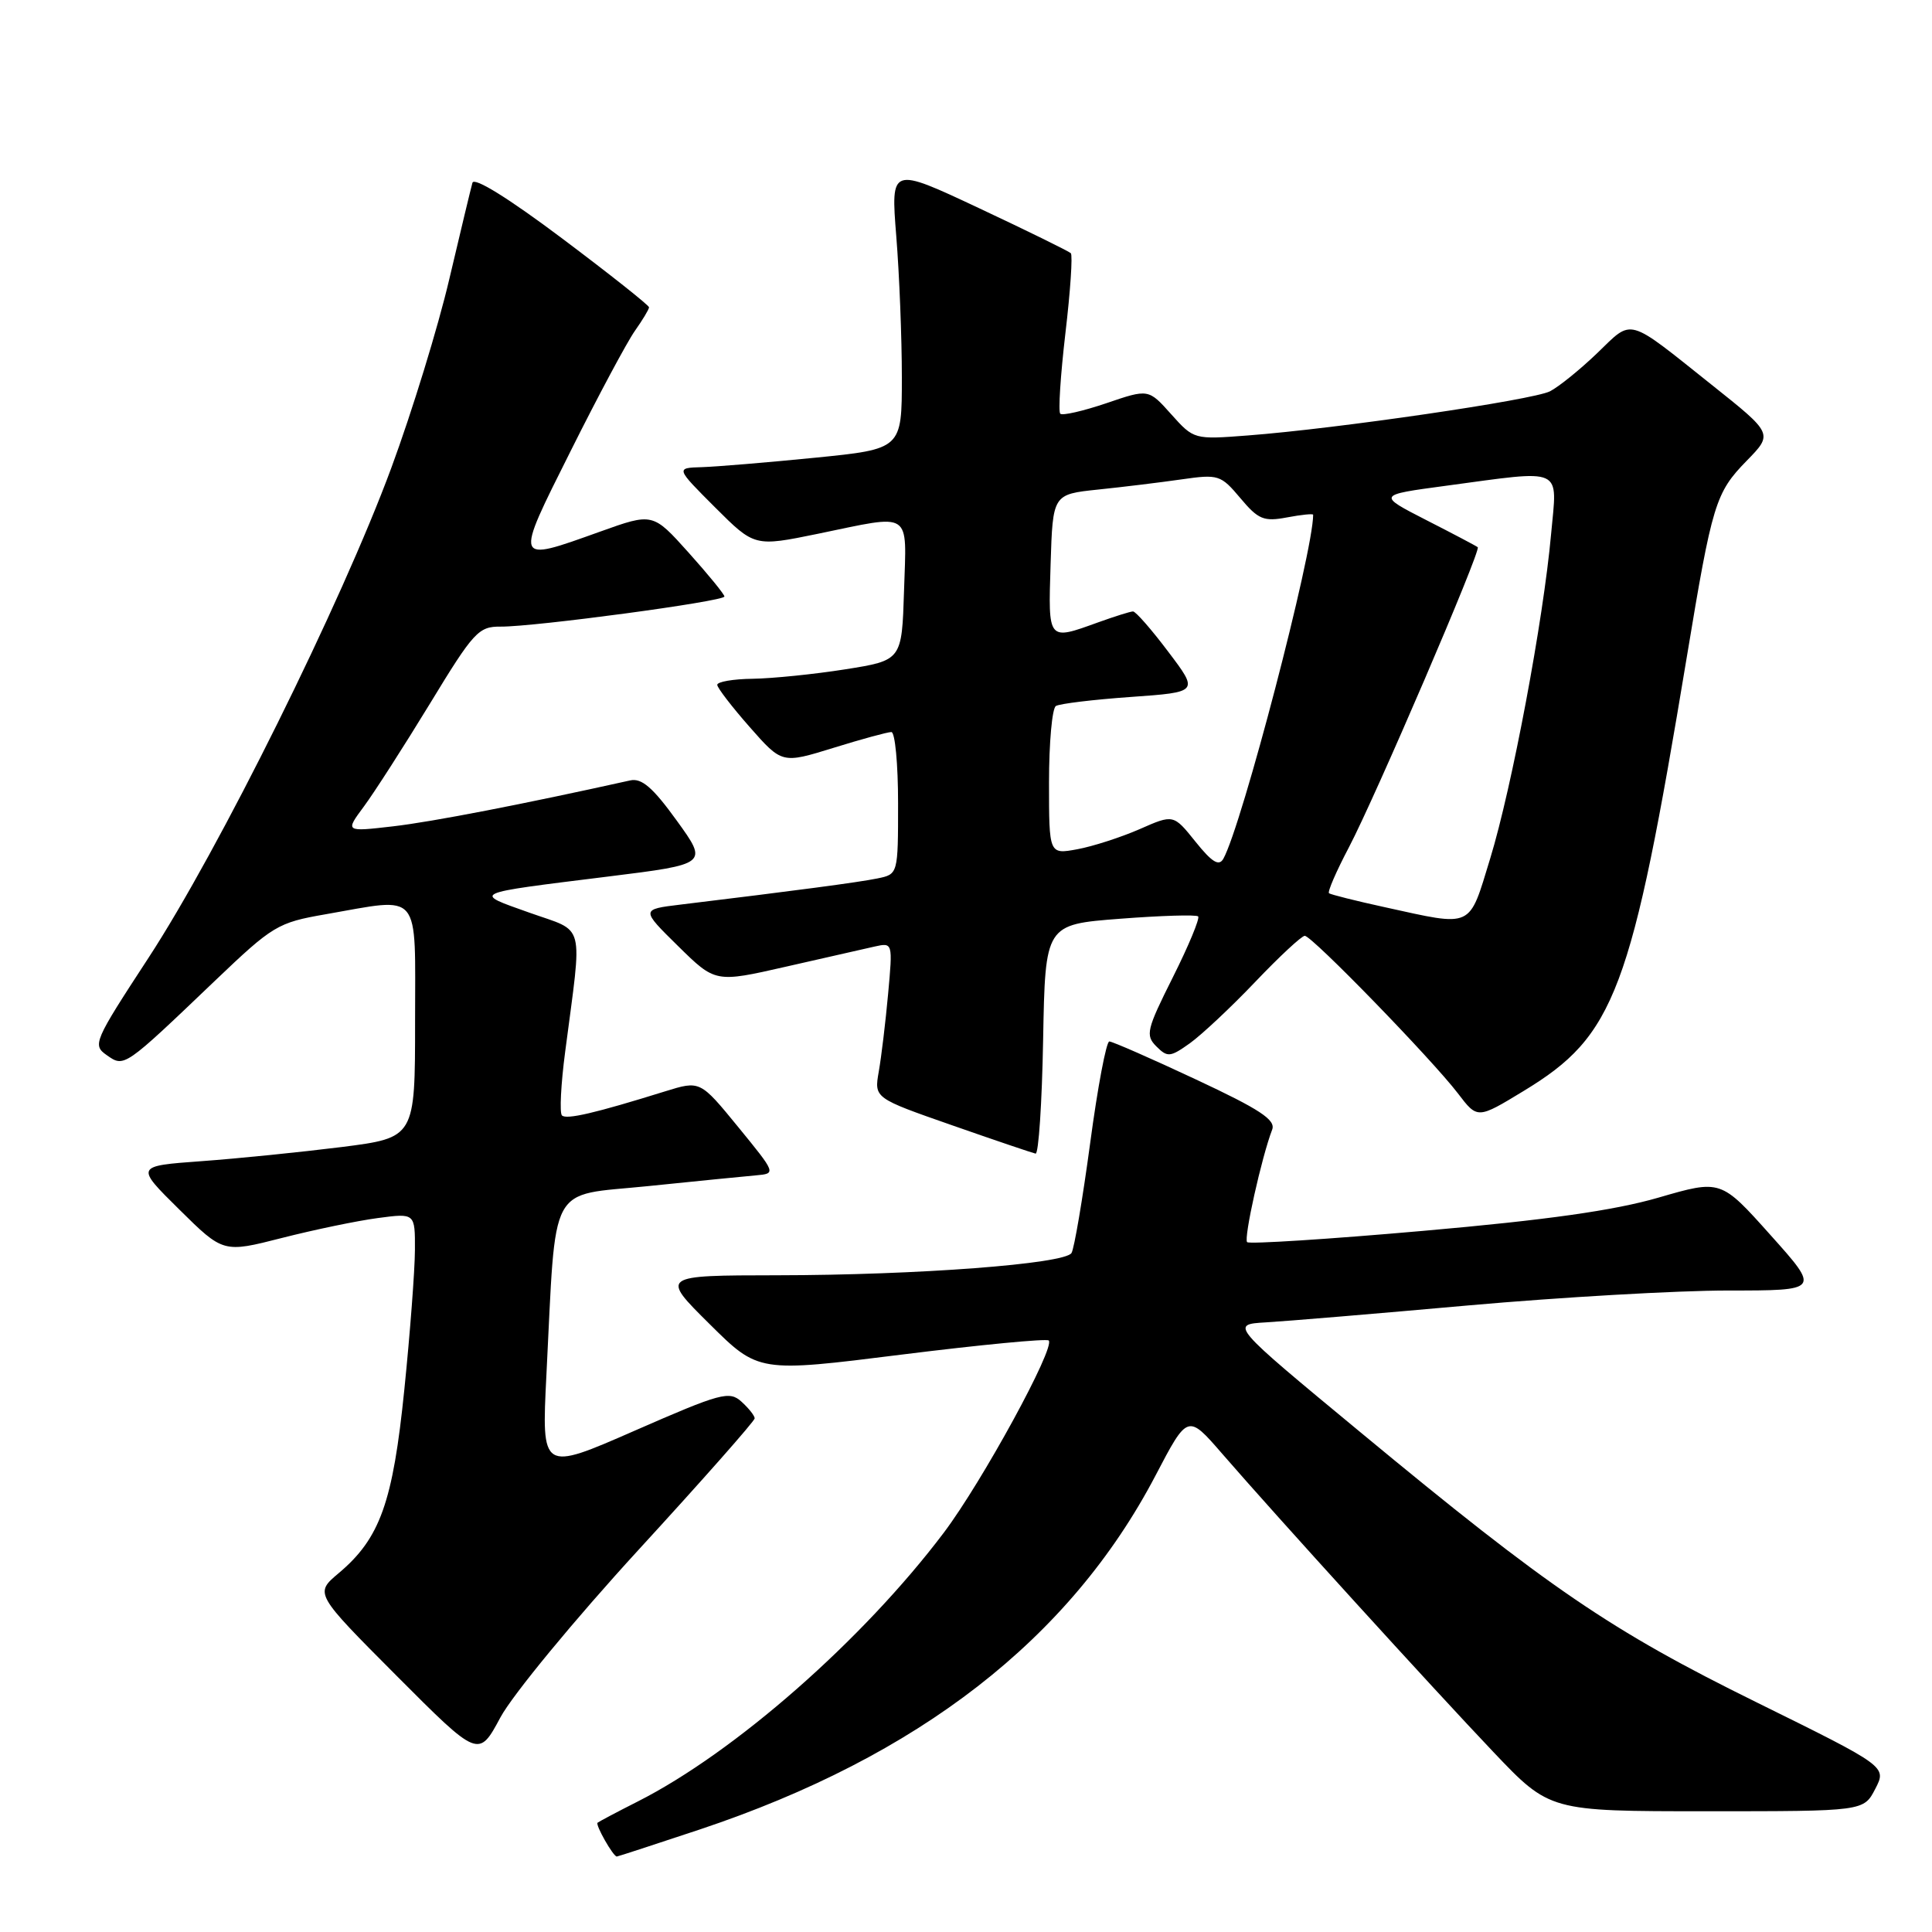 <?xml version="1.0" encoding="UTF-8" standalone="no"?>
<!DOCTYPE svg PUBLIC "-//W3C//DTD SVG 1.1//EN" "http://www.w3.org/Graphics/SVG/1.1/DTD/svg11.dtd" >
<svg xmlns="http://www.w3.org/2000/svg" xmlns:xlink="http://www.w3.org/1999/xlink" version="1.1" viewBox="0 0 256 256">
 <g >
 <path fill="currentColor"
d=" M 92.74 242.41 C 121.73 232.73 141.77 217.17 153.11 195.52 C 157.38 187.36 157.38 187.36 161.94 192.62 C 169.12 200.91 189.77 223.61 197.92 232.19 C 205.35 240.00 205.35 240.00 226.15 240.00 C 246.95 240.00 246.95 240.00 248.48 237.04 C 250.01 234.08 250.01 234.08 232.76 225.57 C 213.40 216.03 205.30 210.51 180.25 189.77 C 163.00 175.50 163.00 175.50 167.75 175.22 C 170.36 175.07 182.46 174.06 194.62 172.97 C 206.79 171.89 222.24 171.00 228.96 171.00 C 241.18 171.00 241.18 171.00 234.60 163.65 C 228.02 156.29 228.02 156.29 219.76 158.69 C 213.87 160.40 204.93 161.66 188.64 163.09 C 176.06 164.20 165.54 164.87 165.25 164.59 C 164.77 164.11 167.17 153.32 168.57 149.68 C 169.06 148.39 166.95 147.00 158.46 143.03 C 152.55 140.26 147.39 138.00 146.99 138.00 C 146.59 138.00 145.44 144.07 144.45 151.49 C 143.45 158.90 142.34 165.45 141.98 166.03 C 141.08 167.48 121.57 168.96 103.01 168.98 C 87.52 169.00 87.52 169.00 94.01 175.43 C 100.50 181.87 100.50 181.87 119.48 179.49 C 129.91 178.19 138.68 177.35 138.96 177.62 C 139.87 178.53 130.14 196.35 125.05 203.10 C 114.33 217.30 97.36 232.20 84.50 238.71 C 81.75 240.10 79.36 241.37 79.18 241.52 C 78.87 241.80 81.25 246.00 81.73 246.00 C 81.86 246.00 86.81 244.38 92.74 242.41 Z  M 84.60 205.37 C 93.07 196.14 100.00 188.29 100.00 187.94 C 100.00 187.60 99.21 186.60 98.25 185.73 C 96.64 184.27 95.53 184.57 84.13 189.56 C 71.76 194.98 71.76 194.98 72.40 182.24 C 73.72 156.26 72.50 158.53 85.83 157.17 C 92.25 156.51 98.70 155.87 100.18 155.74 C 102.85 155.50 102.85 155.50 97.81 149.33 C 92.77 143.17 92.77 143.17 88.13 144.61 C 78.82 147.51 75.05 148.38 74.46 147.80 C 74.13 147.47 74.32 143.66 74.89 139.35 C 77.18 121.77 77.66 123.61 70.14 120.93 C 62.61 118.25 62.20 118.43 80.55 116.15 C 93.84 114.50 93.84 114.50 89.67 108.73 C 86.50 104.34 85.02 103.07 83.50 103.41 C 69.36 106.55 57.30 108.89 52.11 109.49 C 45.72 110.23 45.72 110.23 48.22 106.86 C 49.59 105.01 53.52 98.89 56.96 93.25 C 62.76 83.71 63.41 83.00 66.35 83.03 C 70.85 83.06 96.00 79.68 95.99 79.04 C 95.98 78.74 93.85 76.13 91.24 73.22 C 86.50 67.94 86.50 67.94 79.50 70.45 C 68.05 74.55 68.11 74.74 75.62 59.75 C 79.26 52.46 83.09 45.31 84.12 43.85 C 85.15 42.39 86.00 40.98 86.00 40.72 C 86.00 40.46 80.82 36.35 74.48 31.59 C 67.38 26.26 62.82 23.43 62.60 24.22 C 62.40 24.92 61.02 30.68 59.53 37.00 C 58.05 43.33 54.59 54.58 51.85 62.00 C 45.26 79.85 29.00 112.66 19.65 126.96 C 12.43 138.01 12.23 138.47 14.14 139.81 C 16.48 141.45 16.39 141.51 28.50 129.94 C 36.15 122.64 36.79 122.25 43.12 121.15 C 55.98 118.91 55.00 117.74 55.00 135.38 C 55.00 150.75 55.00 150.75 45.25 151.99 C 39.89 152.66 31.55 153.51 26.71 153.86 C 17.92 154.50 17.92 154.50 23.75 160.26 C 29.58 166.02 29.58 166.02 37.34 164.04 C 41.61 162.95 47.33 161.76 50.05 161.40 C 55.00 160.74 55.00 160.74 54.98 165.62 C 54.97 168.30 54.34 176.62 53.58 184.09 C 52.06 199.08 50.36 203.84 44.88 208.45 C 41.68 211.14 41.68 211.14 52.55 222.05 C 63.42 232.95 63.42 232.95 66.31 227.56 C 67.90 224.60 76.13 214.61 84.60 205.37 Z  M 138.22 137.75 C 138.50 122.50 138.50 122.50 148.41 121.74 C 153.85 121.32 158.52 121.18 158.76 121.43 C 159.01 121.68 157.51 125.30 155.42 129.47 C 151.93 136.43 151.75 137.18 153.22 138.65 C 154.70 140.13 155.06 140.09 157.66 138.24 C 159.22 137.12 163.12 133.47 166.32 130.11 C 169.52 126.75 172.48 124.00 172.89 124.00 C 173.84 124.00 189.73 140.36 193.19 144.89 C 195.77 148.28 195.77 148.28 201.89 144.56 C 214.01 137.21 216.14 131.52 223.52 87.00 C 226.88 66.71 227.31 65.29 231.44 61.06 C 234.95 57.47 234.95 57.47 226.81 50.99 C 215.43 41.92 216.41 42.19 211.65 46.78 C 209.37 48.97 206.55 51.25 205.38 51.85 C 203.12 53.00 177.18 56.80 165.35 57.70 C 158.22 58.25 158.19 58.24 155.19 54.89 C 152.18 51.52 152.18 51.52 146.59 53.43 C 143.51 54.47 140.77 55.10 140.49 54.82 C 140.21 54.54 140.52 49.75 141.17 44.17 C 141.83 38.60 142.15 33.82 141.89 33.55 C 141.62 33.29 136.15 30.60 129.72 27.58 C 118.03 22.09 118.03 22.09 118.76 31.29 C 119.17 36.36 119.50 44.77 119.50 50.00 C 119.50 59.50 119.50 59.50 108.00 60.65 C 101.67 61.28 94.93 61.84 93.01 61.90 C 89.52 62.00 89.52 62.00 94.75 67.23 C 99.98 72.45 99.98 72.45 108.37 70.73 C 121.02 68.12 120.12 67.53 119.79 78.25 C 119.50 87.50 119.50 87.50 112.00 88.69 C 107.88 89.34 102.36 89.90 99.75 89.94 C 97.14 89.97 95.02 90.34 95.04 90.75 C 95.06 91.16 97.00 93.68 99.35 96.35 C 103.62 101.20 103.62 101.20 110.42 99.10 C 114.15 97.94 117.61 97.00 118.11 97.00 C 118.60 97.00 119.00 101.24 119.00 106.42 C 119.00 115.84 119.00 115.84 116.25 116.40 C 113.78 116.91 105.39 118.02 90.20 119.86 C 84.91 120.50 84.91 120.50 89.85 125.36 C 94.79 130.22 94.79 130.22 104.14 128.09 C 109.29 126.92 114.58 125.72 115.90 125.42 C 118.29 124.89 118.30 124.90 117.68 131.69 C 117.34 135.44 116.78 140.07 116.44 142.00 C 115.83 145.50 115.83 145.50 126.17 149.11 C 131.85 151.10 136.83 152.78 137.22 152.86 C 137.62 152.94 138.07 146.14 138.22 137.75 Z  M 183.50 120.21 C 179.65 119.37 176.32 118.53 176.10 118.36 C 175.88 118.18 177.07 115.44 178.74 112.27 C 182.23 105.62 196.28 72.92 195.81 72.51 C 195.64 72.36 192.57 70.74 189.00 68.92 C 182.50 65.59 182.50 65.59 191.50 64.38 C 207.41 62.24 206.35 61.76 205.53 70.75 C 204.50 82.21 200.34 104.33 197.46 113.75 C 194.59 123.13 195.30 122.80 183.50 120.21 Z  M 158.41 111.53 C 155.49 107.89 155.49 107.89 151.00 109.87 C 148.52 110.95 144.81 112.15 142.75 112.53 C 139.00 113.22 139.00 113.22 139.00 103.67 C 139.00 98.42 139.41 93.86 139.91 93.55 C 140.41 93.24 144.88 92.70 149.84 92.35 C 158.85 91.71 158.85 91.71 154.80 86.36 C 152.58 83.41 150.48 81.01 150.13 81.02 C 149.78 81.02 147.70 81.68 145.50 82.47 C 138.80 84.89 138.89 85.00 139.21 74.75 C 139.50 65.50 139.50 65.50 145.50 64.87 C 148.80 64.53 153.78 63.92 156.57 63.52 C 161.44 62.82 161.76 62.92 164.35 66.00 C 166.73 68.84 167.46 69.14 170.53 68.56 C 172.44 68.20 174.00 68.04 174.00 68.21 C 174.00 73.22 164.55 109.40 162.10 113.79 C 161.52 114.82 160.60 114.26 158.41 111.53 Z "/>
</g>
</svg>
